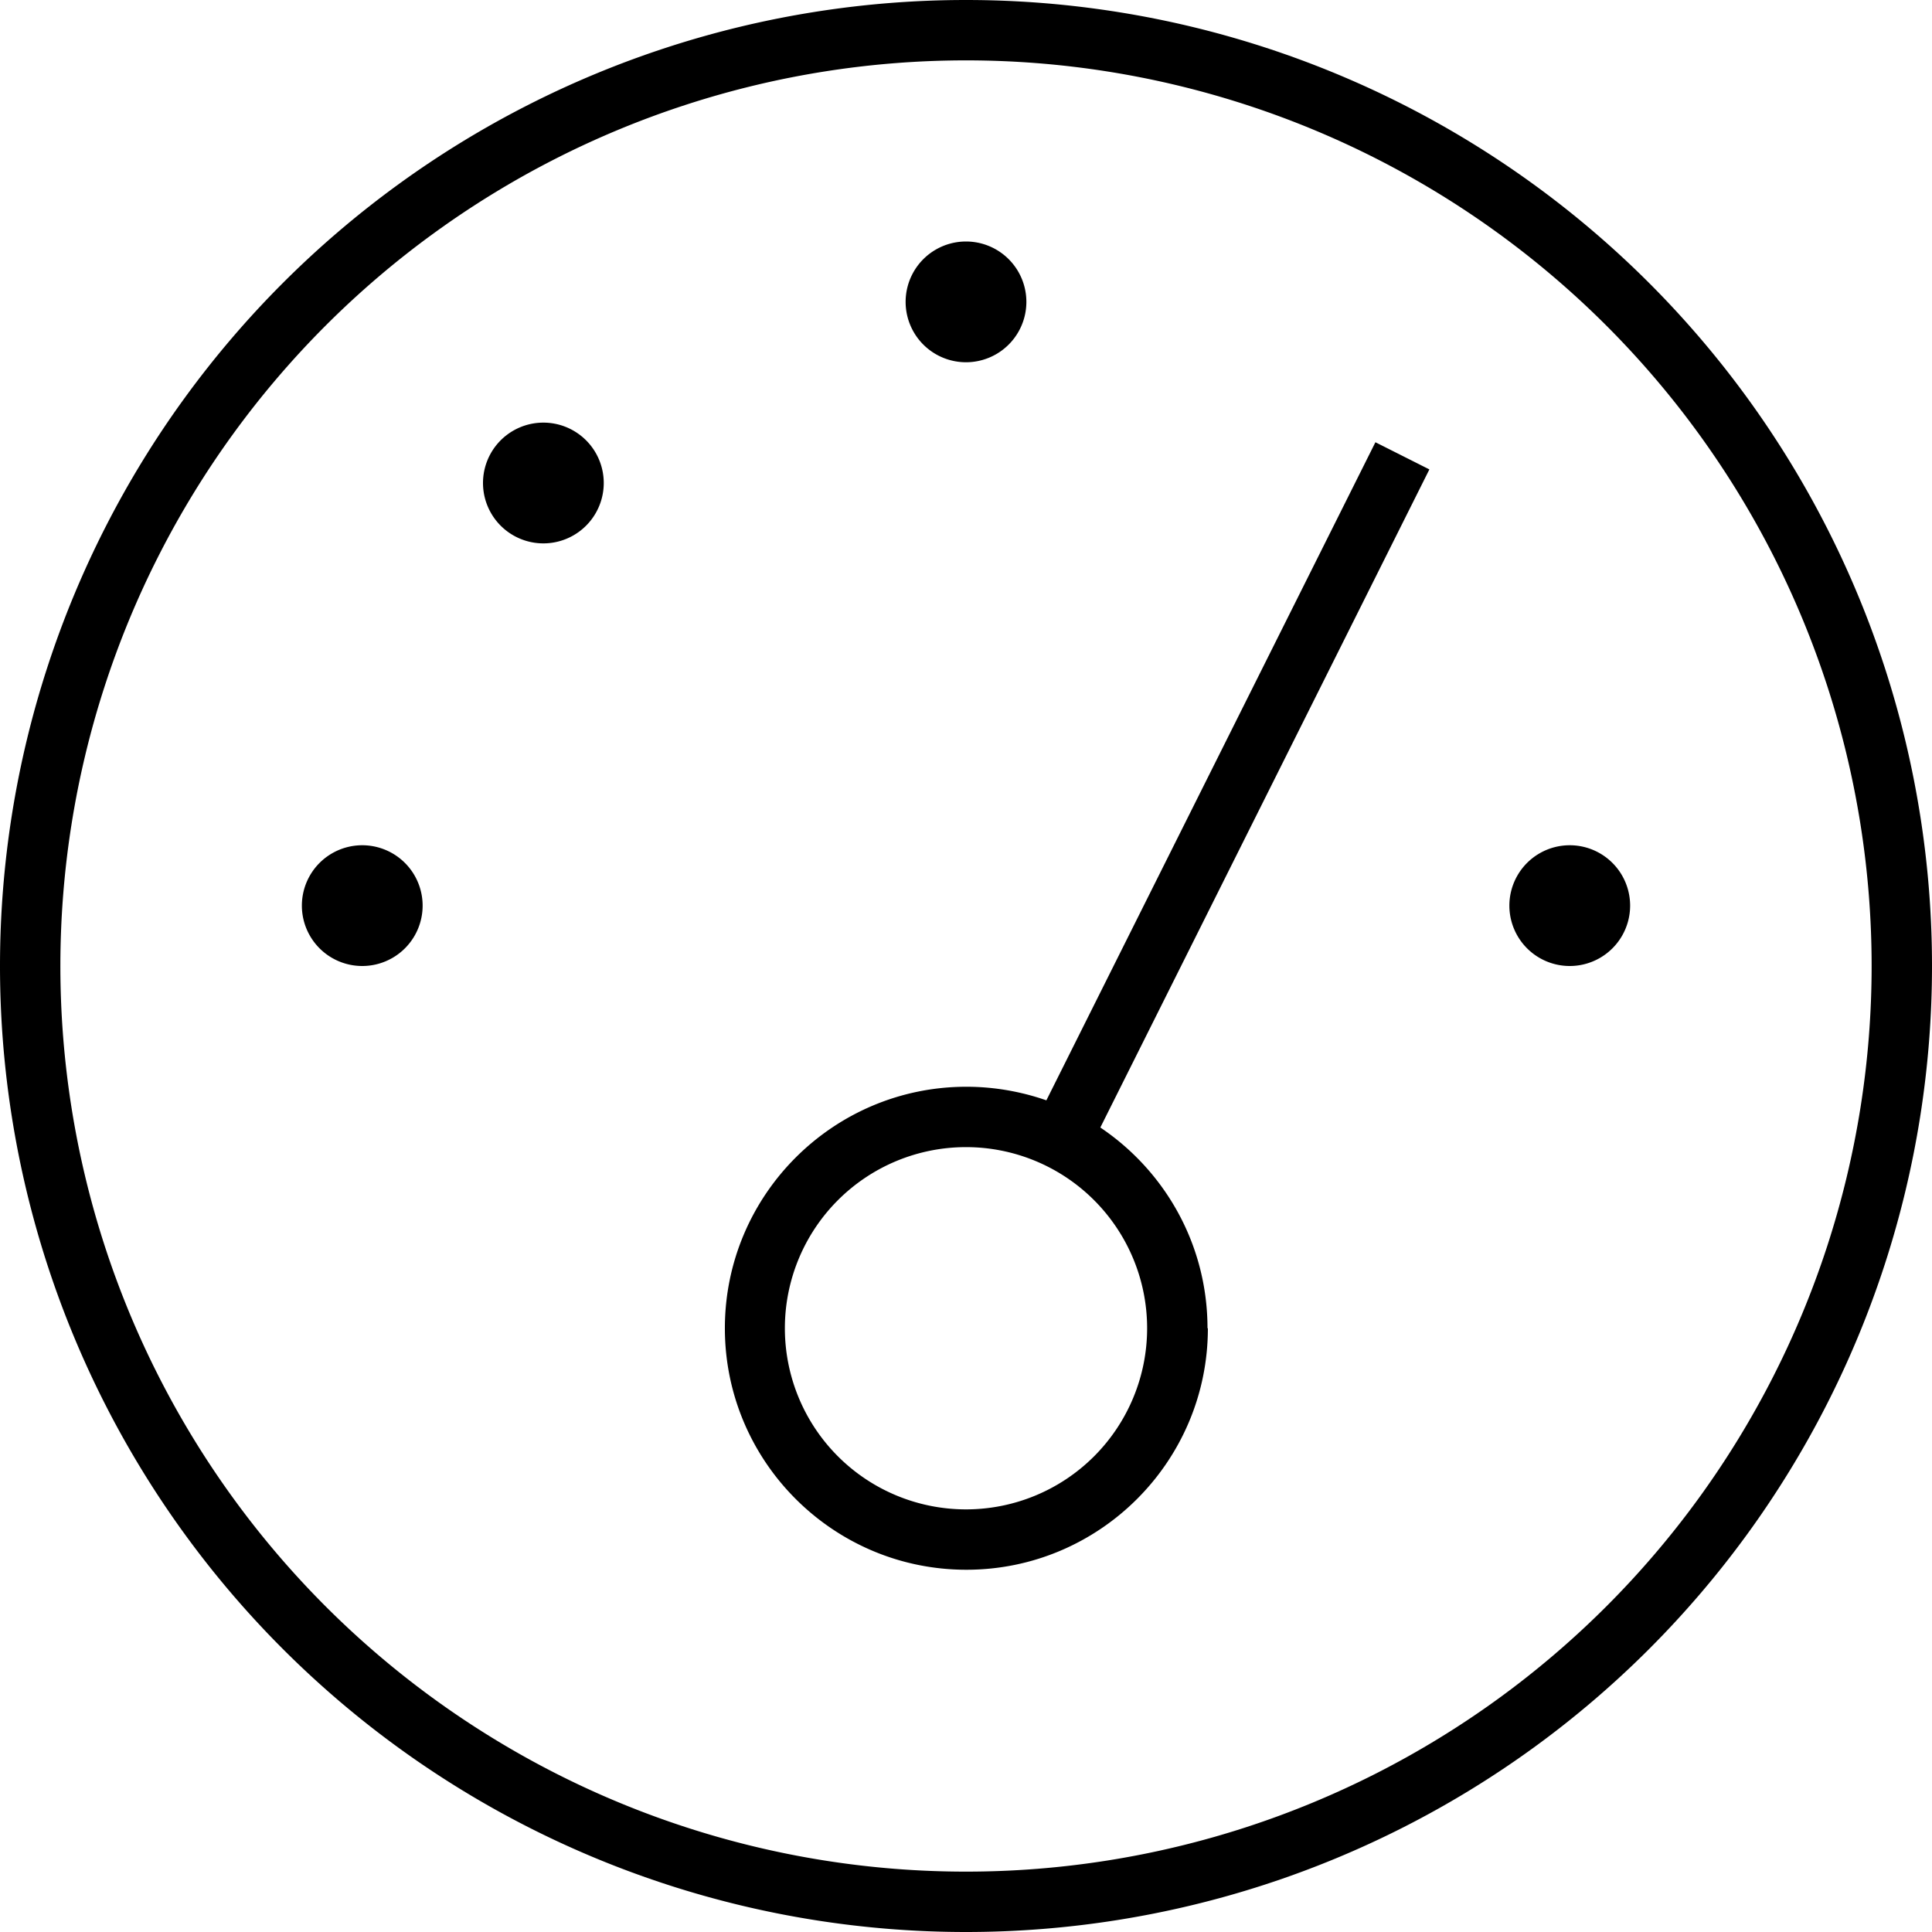 <svg fill="currentColor" xmlns="http://www.w3.org/2000/svg" viewBox="0 0 512 512"><!--! Font Awesome Pro 7.1.0 by @fontawesome - https://fontawesome.com License - https://fontawesome.com/license (Commercial License) Copyright 2025 Fonticons, Inc. --><path fill="currentColor" d="M256 16a240 240 0 1 1 0 480 240 240 0 1 1 0-480zm0 496a256 256 0 1 0 0-512 256 256 0 1 0 0 512zM272 80a16 16 0 1 0 -32 0 16 16 0 1 0 32 0zM208 352a48 48 0 1 1 96 0 48 48 0 1 1 -96 0zm112 0c0-22.2-11.3-41.7-28.4-53.2l83.6-167.2 3.6-7.2-14.3-7.2-3.6 7.2-83.6 167.2c-6.6-2.3-13.8-3.6-21.2-3.6-35.3 0-64 28.7-64 64s28.7 64 64 64 64-28.7 64-64zM160 128a16 16 0 1 0 -32 0 16 16 0 1 0 32 0zM96 256a16 16 0 1 0 0-32 16 16 0 1 0 0 32zm336-16a16 16 0 1 0 -32 0 16 16 0 1 0 32 0z"/></svg>